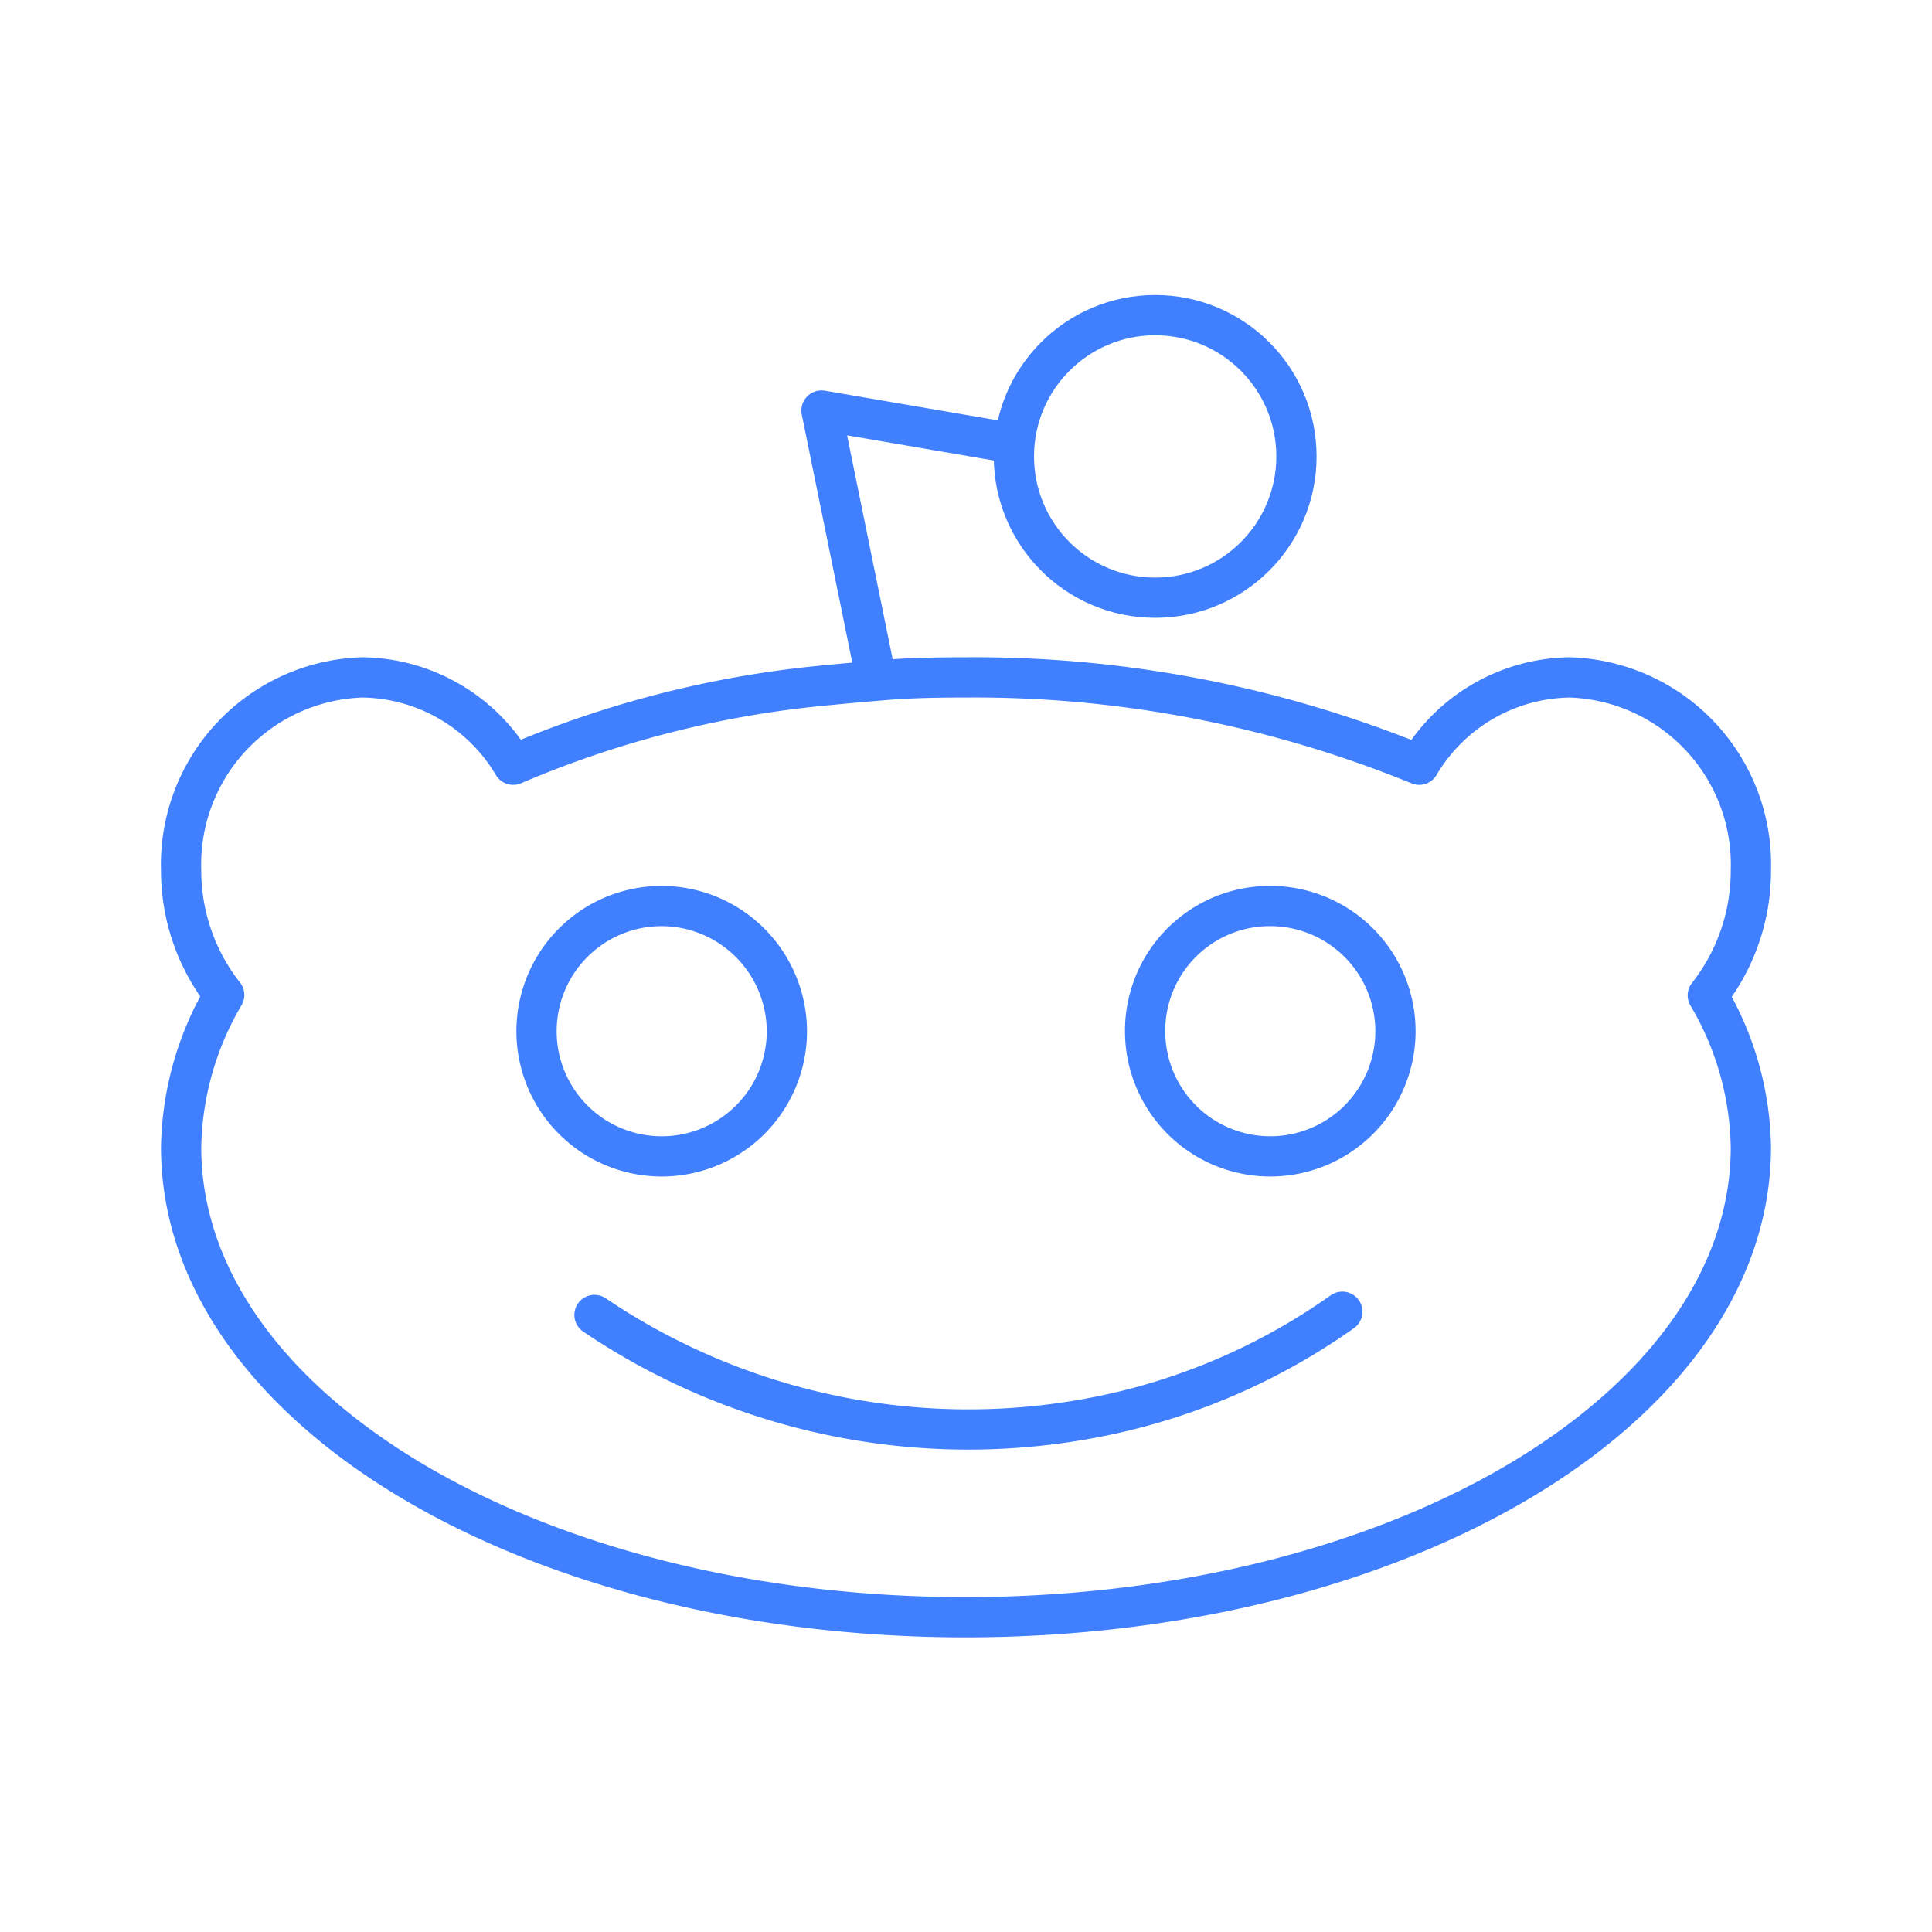 <svg xmlns="http://www.w3.org/2000/svg" viewBox="0 0 48 48"><defs><style>.a{fill:none;stroke:#4080ff;stroke-linecap:round;stroke-linejoin:round;}</style></defs><path class="a" d="M16.44,22.51a3.11,3.11,0,1,0,3.11,3.11,3.12,3.12,0,0,0-3.11-3.11Zm15.11,0a3.1,3.1,0,0,0-3.1,3.11h0a3.11,3.11,0,1,0,3.1-3.11ZM14.77,32.67a16.58,16.58,0,0,0,13.06,2.41,15.81,15.81,0,0,0,5.52-2.49M20,17.08c.54-.06,1.64-.16,2.18-.2s1.21-.05,1.81-.05A29.19,29.19,0,0,1,35.26,19,4.41,4.41,0,0,1,39,16.83a4.65,4.65,0,0,1,4.5,4.79h0a5,5,0,0,1-1.07,3.11A7.62,7.62,0,0,1,43.5,28.5C43.5,35,34.77,40.17,24,40.18h0C13.23,40.18,4.5,35,4.5,28.5h0a7.69,7.69,0,0,1,1.07-3.78,5,5,0,0,1-1.07-3.1A4.65,4.65,0,0,1,9,16.83H9A4.42,4.42,0,0,1,12.75,19,25.82,25.82,0,0,1,20,17.08Z"/><polyline class="a" points="25.19 11.02 20.41 10.2 21.76 16.83"/><circle class="a" cx="28.7" cy="11.34" r="3.51"/></svg>